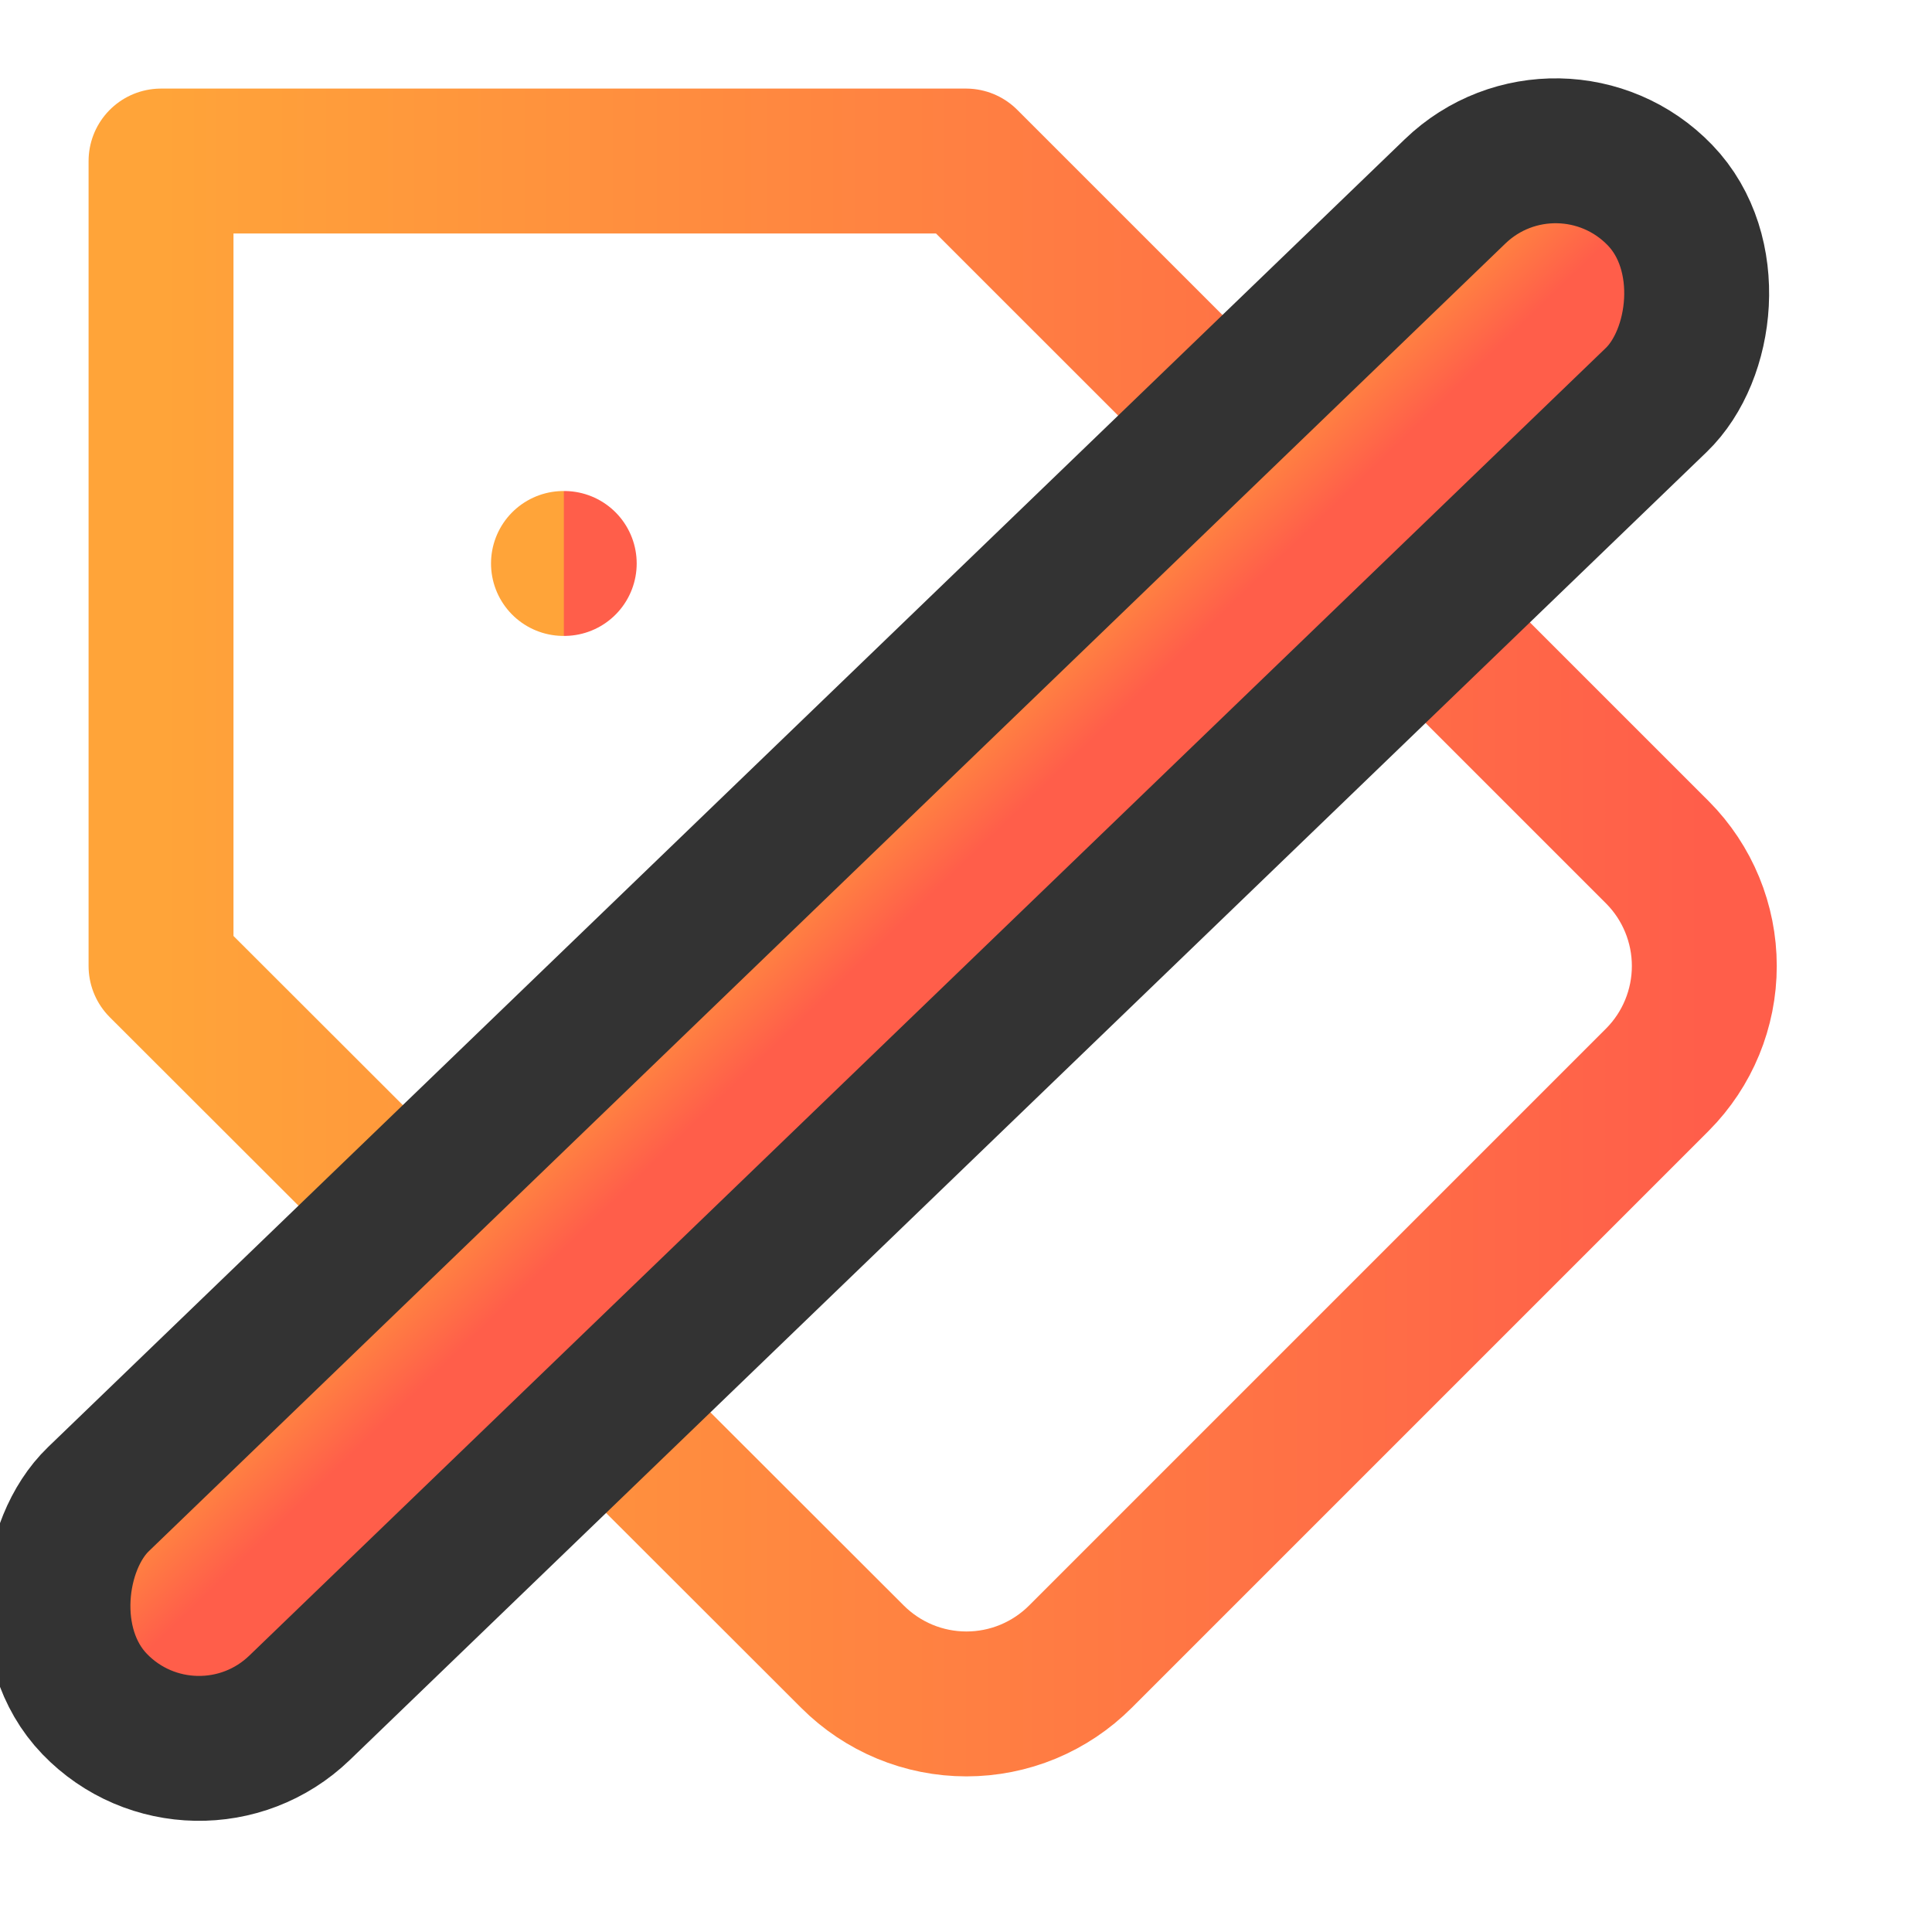 <svg width="20" height="20" viewBox="0 0 20 20" fill="none" xmlns="http://www.w3.org/2000/svg">
<g clip-path="url(#clip0_150_1883)">
<path d="M17.159 11.175L11.184 17.15C11.029 17.305 10.845 17.428 10.643 17.512C10.44 17.596 10.223 17.639 10.005 17.639C9.785 17.639 9.569 17.596 9.366 17.512C9.164 17.428 8.98 17.305 8.825 17.15L1.667 10V1.667H10L17.159 8.825C17.469 9.137 17.643 9.56 17.643 10C17.643 10.44 17.469 10.863 17.159 11.175V11.175Z" stroke="url(#paint0_linear_150_1883)" stroke-width="1.5" stroke-linecap="round" stroke-linejoin="round"/>
<path d="M5.833 5.833H5.841" stroke="url(#paint1_linear_150_1883)" stroke-width="1.5" stroke-linecap="round" stroke-linejoin="round"/>
<rect x="16.143" y="0.94" width="3" height="22.507" rx="1.5" transform="rotate(46.051 16.143 0.94)" fill="url(#paint2_linear_150_1883)" stroke="#333333" stroke-width="1.5"/>
</g>
<defs>
<linearGradient id="paint0_linear_150_1883" x1="1.667" y1="9.653" x2="17.643" y2="9.653" gradientUnits="userSpaceOnUse">
<stop stop-color="#FFA439"/>
<stop offset="1" stop-color="#FF5E4A"/>
</linearGradient>
<linearGradient id="paint1_linear_150_1883" x1="5.833" y1="6.333" x2="5.841" y2="6.333" gradientUnits="userSpaceOnUse">
<stop stop-color="#FFA439"/>
<stop offset="1" stop-color="#FF5E4A"/>
</linearGradient>
<linearGradient id="paint2_linear_150_1883" x1="16.124" y1="12.504" x2="17.624" y2="12.504" gradientUnits="userSpaceOnUse">
<stop stop-color="#FFA439"/>
<stop offset="1" stop-color="#FF5E4A"/>
</linearGradient>
<clipPath id="clip0_150_1883">
<rect width="20" height="20" fill="white"/>
</clipPath>
</defs>
</svg>
